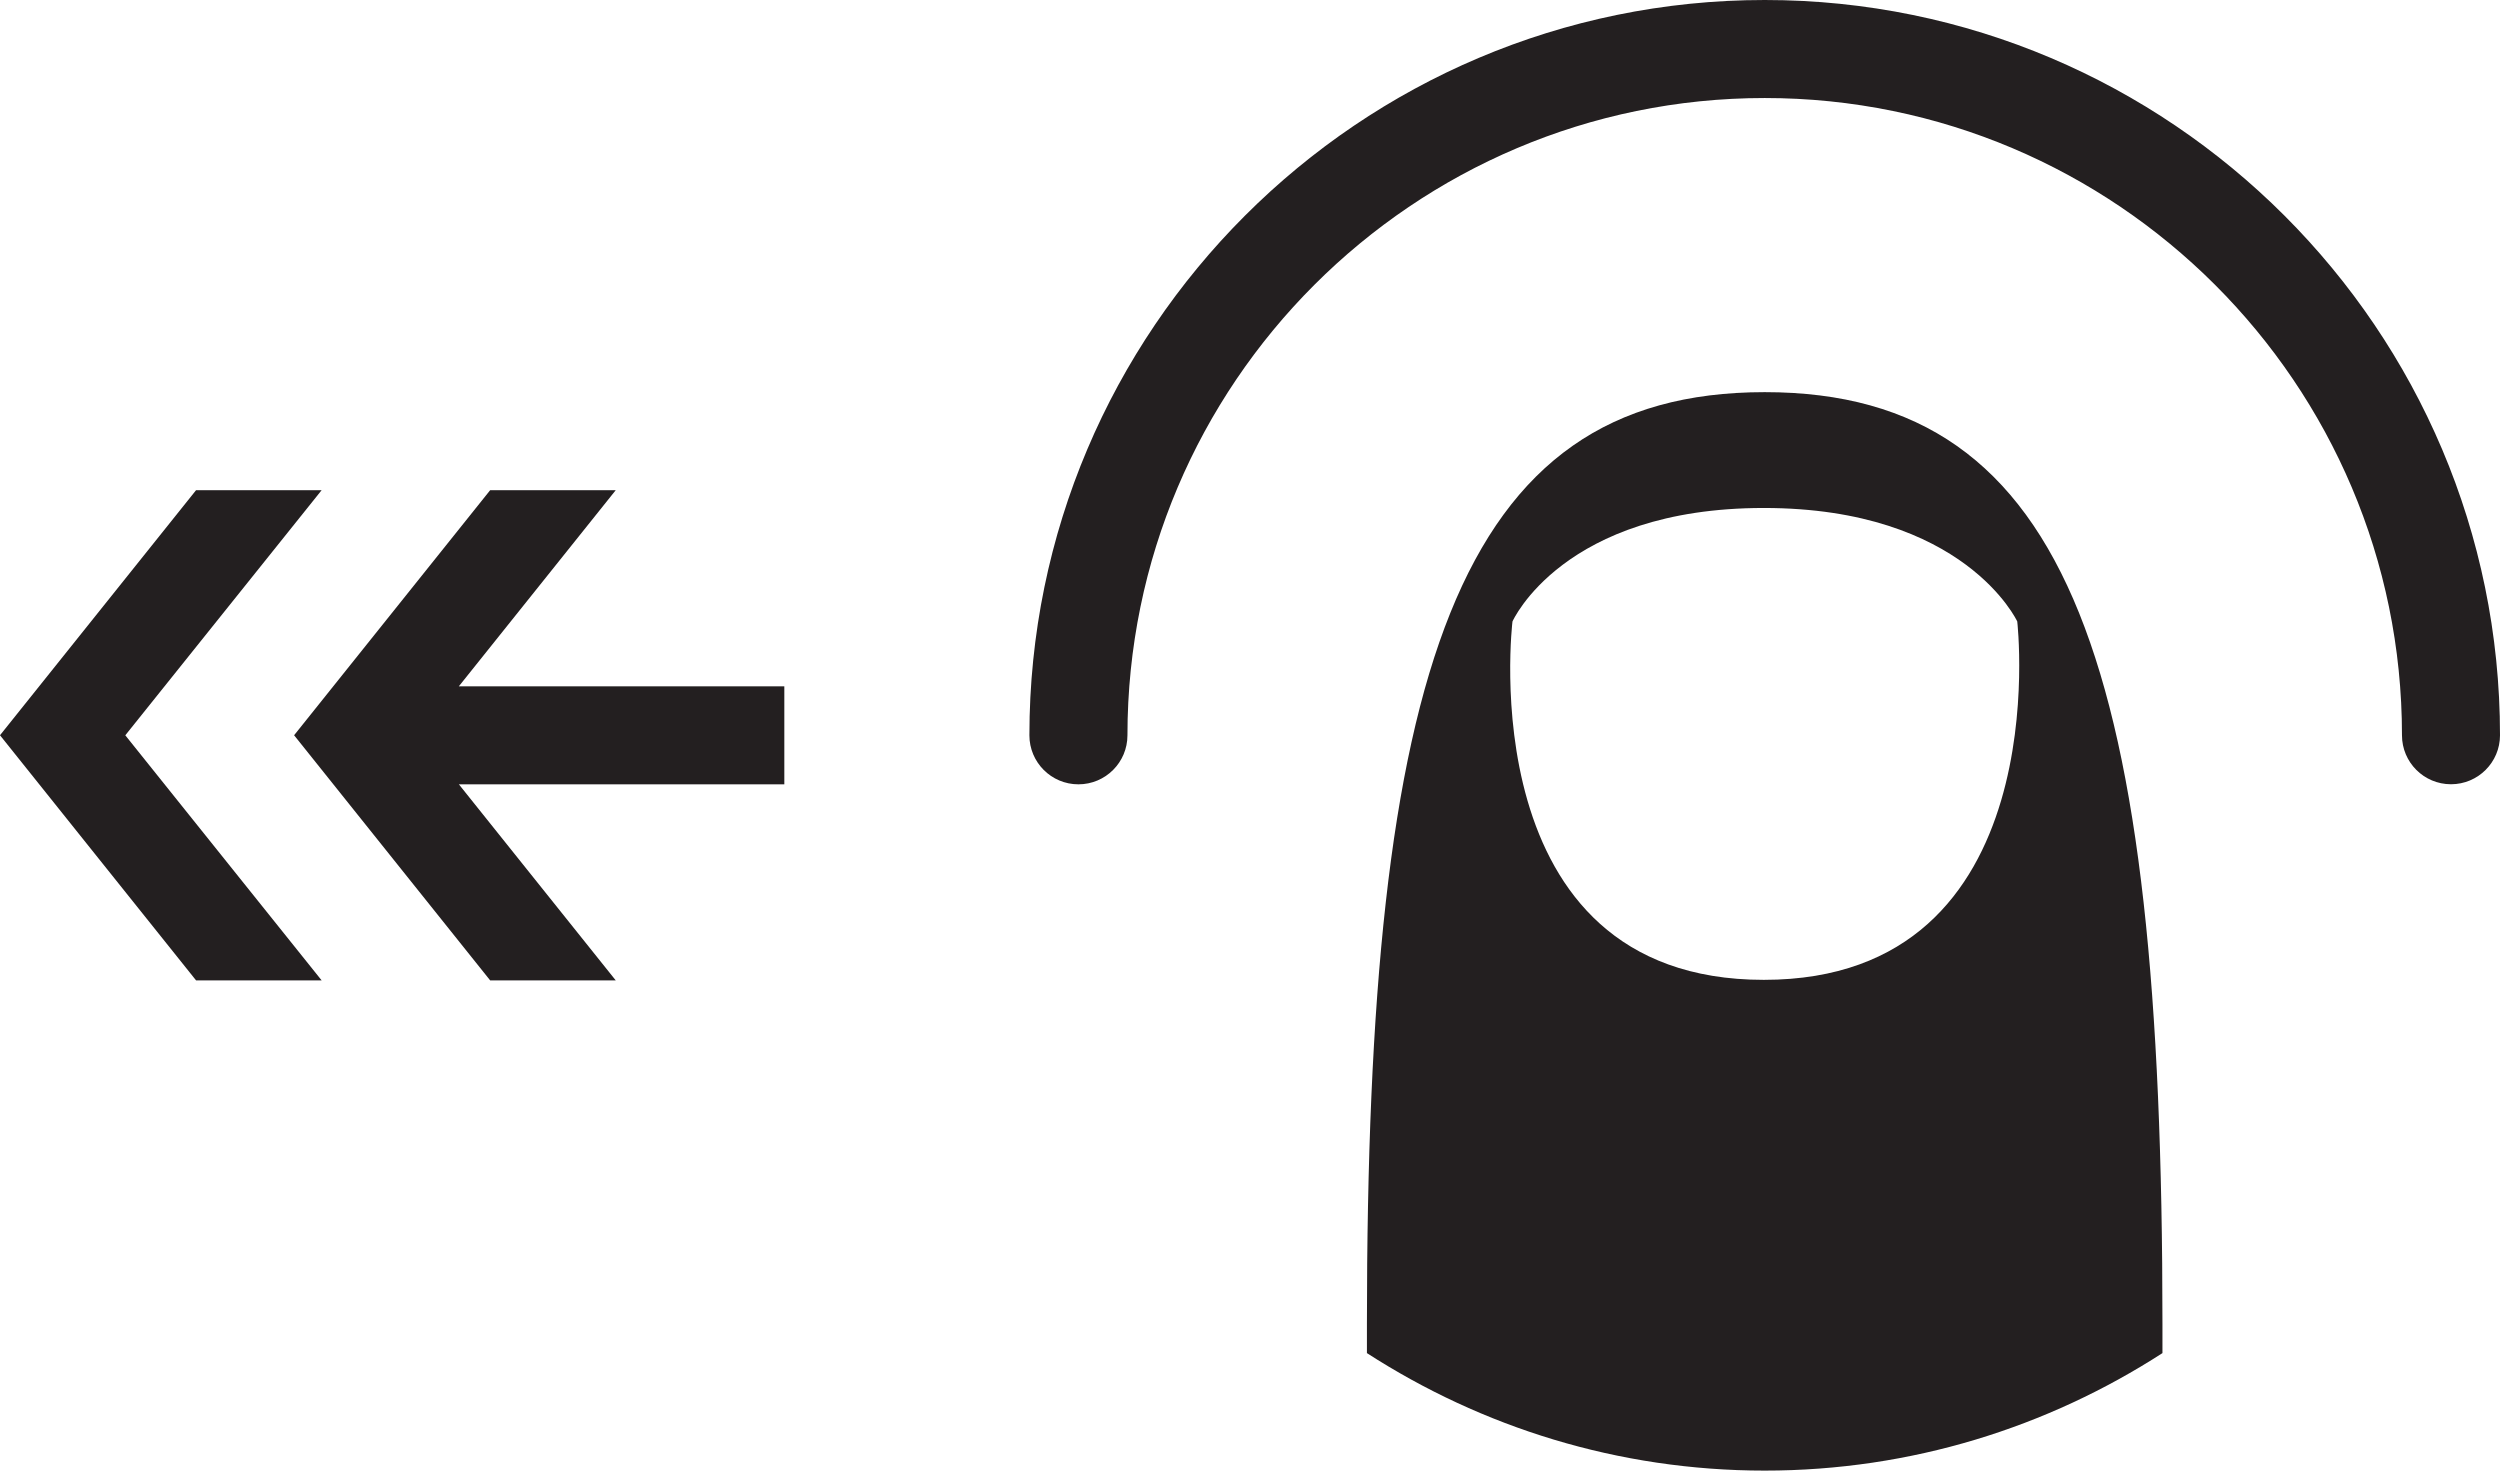 <svg xmlns="http://www.w3.org/2000/svg" xmlns:xlink="http://www.w3.org/1999/xlink" version="1.1" id="Layer_1" x="0px" y="0px" width="100px" height="58.824px" viewBox="0 0 100 58.824" style="enable-background:new 0 0 100 58.824;" xml:space="preserve">
<g>
	<polygon style="fill:#231F20;" points="19.607,19.607 24.63,19.607 18.354,27.452 31.373,27.452 31.373,31.373 18.355,31.373    24.63,39.216 19.607,39.216 11.764,29.41  "/>
</g>
<path style="fill:#231F20;" d="M43.136,31.373c-1.083,0-1.96-0.878-1.96-1.96C41.176,13.194,54.372,0,70.59,0S100,13.193,100,29.41  c0,1.083-0.878,1.96-1.96,1.96c-1.085,0-1.961-0.878-1.961-1.96c0-14.054-11.437-25.489-25.489-25.489  c-14.057,0-25.492,11.435-25.492,25.491C45.098,30.495,44.221,31.373,43.136,31.373z"/>
<path style="fill:#231F20;" d="M70.588,15.686c-12.322,0-15.911,11.136-15.911,37.264v1.174c4.59,2.962,10.044,4.7,15.911,4.7  s11.32-1.738,15.91-4.7V52.95C86.498,26.822,82.91,15.686,70.588,15.686z M70.552,39.194c-11.8,0-10.053-14.335-10.053-14.335  s2.013-4.54,10.053-4.54c8.041,0,10.138,4.54,10.138,4.54S82.345,39.194,70.552,39.194z"/>
<polygon id="Arrow_14_" style="fill:#231F20;" points="5.012,29.412 12.866,39.216 7.843,39.216 0,29.41 7.843,19.607   12.866,19.607 "/>
</svg>
